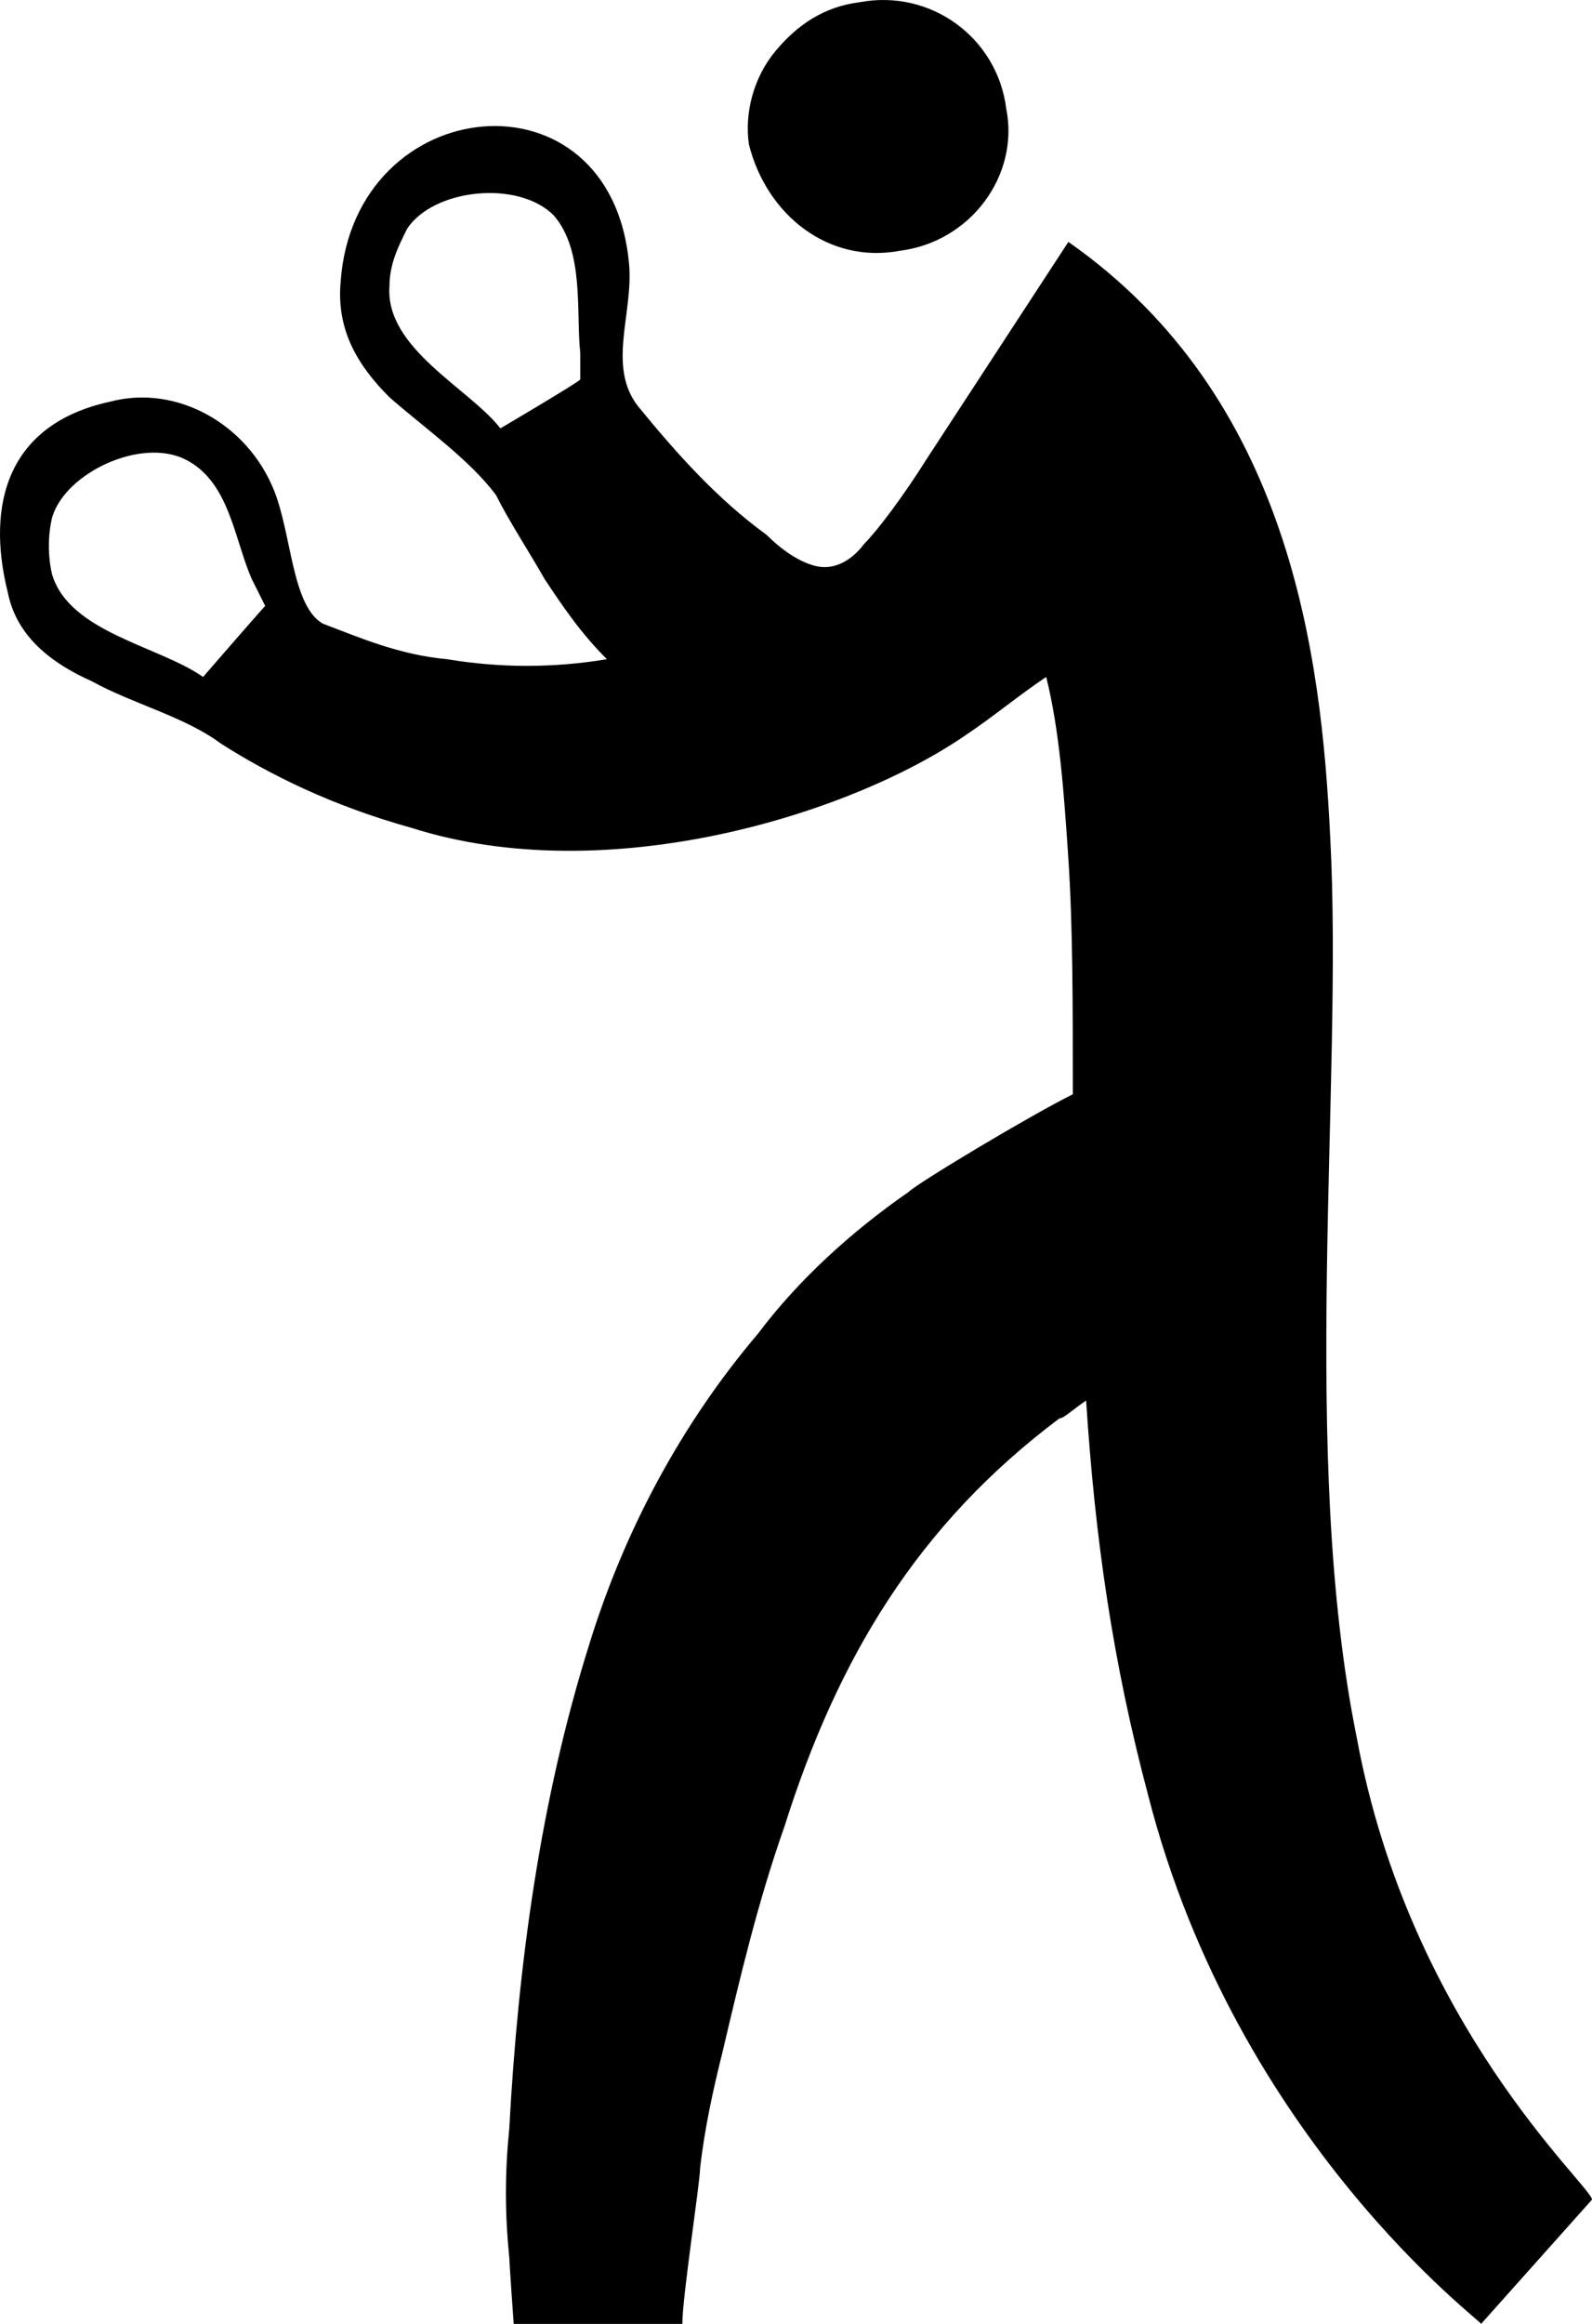 <?xml version="1.0" encoding="utf-8"?>
<!-- Generator: Adobe Illustrator 17.0.0, SVG Export Plug-In . SVG Version: 6.00 Build 0)  -->
<!DOCTYPE svg PUBLIC "-//W3C//DTD SVG 1.1//EN" "http://www.w3.org/Graphics/SVG/1.1/DTD/svg11.dtd">
<svg version="1.1" id="Layer_1" xmlns="http://www.w3.org/2000/svg" xmlns:xlink="http://www.w3.org/1999/xlink" x="0px" y="0px"
	 width="543.293px" height="792.748px" viewBox="0 0 543.293 792.748" enable-background="new 0 0 543.293 792.748"
	 xml:space="preserve">
<g>
	<path d="M463.033,592.855c-19.686-96.918-4.543-222.608-9.086-307.411c-3.029-62.088-13.629-149.92-89.346-202.922
		l-48.459,74.203c-7.572,12.115-16.658,24.229-21.201,28.773c-4.543,6.057-10.6,9.086-16.658,7.572
		s-12.115-6.057-16.658-10.6c-16.658-12.115-30.287-27.258-43.916-43.916
		c-10.6-13.629-1.514-31.801-3.029-48.459c-6.057-68.145-93.889-59.059-98.432,6.057
		c-1.514,16.658,6.057,28.773,16.658,39.373c12.115,10.6,27.258,21.201,36.344,33.316
		c4.543,9.086,10.6,18.172,16.658,28.773c6.057,9.086,12.115,18.172,21.201,27.258
		c-18.172,3.029-36.344,3.029-54.516,0c-16.658-1.514-30.287-7.572-42.401-12.115
		c-10.6-6.057-10.6-30.287-16.658-45.43c-9.086-22.715-33.316-36.344-56.031-30.287
		c-34.83,7.572-42.401,34.83-34.83,65.117c3.029,15.143,15.143,24.23,28.773,30.287
		c13.629,7.572,31.801,12.115,43.916,21.201l0,0c16.658,10.6,37.858,21.201,65.117,28.773
		c66.631,21.201,149.92-4.543,189.292-31.801c9.086-6.057,18.172-13.629,27.258-19.686
		c4.543,18.172,6.057,39.373,7.572,62.088c1.514,22.715,1.514,49.973,1.514,80.26
		c-15.143,7.572-53.002,30.287-56.031,33.316c-19.686,13.629-37.858,30.287-51.487,48.459
		c-25.744,30.287-45.43,66.631-57.545,106.004c-16.658,53.002-24.229,109.032-27.258,165.063
		c-1.514,15.143-1.514,28.773,0,43.916c0,1.514,1.514,22.715,1.514,22.715h57.545c0-9.086,6.057-48.459,6.057-53.002
		c1.514-13.629,4.543-27.258,7.572-39.373c6.057-25.744,12.115-51.488,21.201-77.231
		c18.172-57.545,45.43-102.975,93.889-139.319c1.514,0,4.543-3.029,9.086-6.057
		c3.029,46.944,9.086,89.346,21.201,134.776C422.146,730.66,506.949,792.748,505.435,792.748l37.858-42.401
		C543.293,745.803,481.205,691.287,463.033,592.855z M170.766,146.125c-10.6-13.629-39.373-27.258-37.858-48.459
		c0-7.572,3.029-13.629,6.057-19.686c9.086-13.629,37.858-16.658,49.973-4.543
		c10.6,12.115,7.572,33.316,9.086,46.945c0,4.543,0,9.086,0,9.086C196.509,130.981,170.766,146.125,170.766,146.125z
		 M69.305,230.928c-15.143-10.6-45.43-15.143-51.488-34.83c-1.514-6.057-1.514-13.629,0-19.686
		c4.543-15.143,30.287-27.258,45.43-19.686s16.658,27.258,22.715,40.887c3.029,6.057,4.543,9.086,4.543,9.086
		C88.991,208.213,69.305,230.928,69.305,230.928z M307.056,85.551c24.23-3.029,40.887-25.744,36.344-48.459
		c-3.029-24.229-25.744-40.887-49.973-36.344c-12.115,1.514-21.201,7.572-28.773,16.658
		c-7.572,9.086-10.6,21.201-9.086,31.801C261.626,73.436,282.827,90.094,307.056,85.551z"/>
</g>
<g>
</g>
<g>
</g>
<g>
</g>
<g>
</g>
<g>
</g>
<g>
</g>
<g>
</g>
<g>
</g>
<g>
</g>
<g>
</g>
<g>
</g>
<g>
</g>
<g>
</g>
<g>
</g>
<g>
</g>
</svg>
